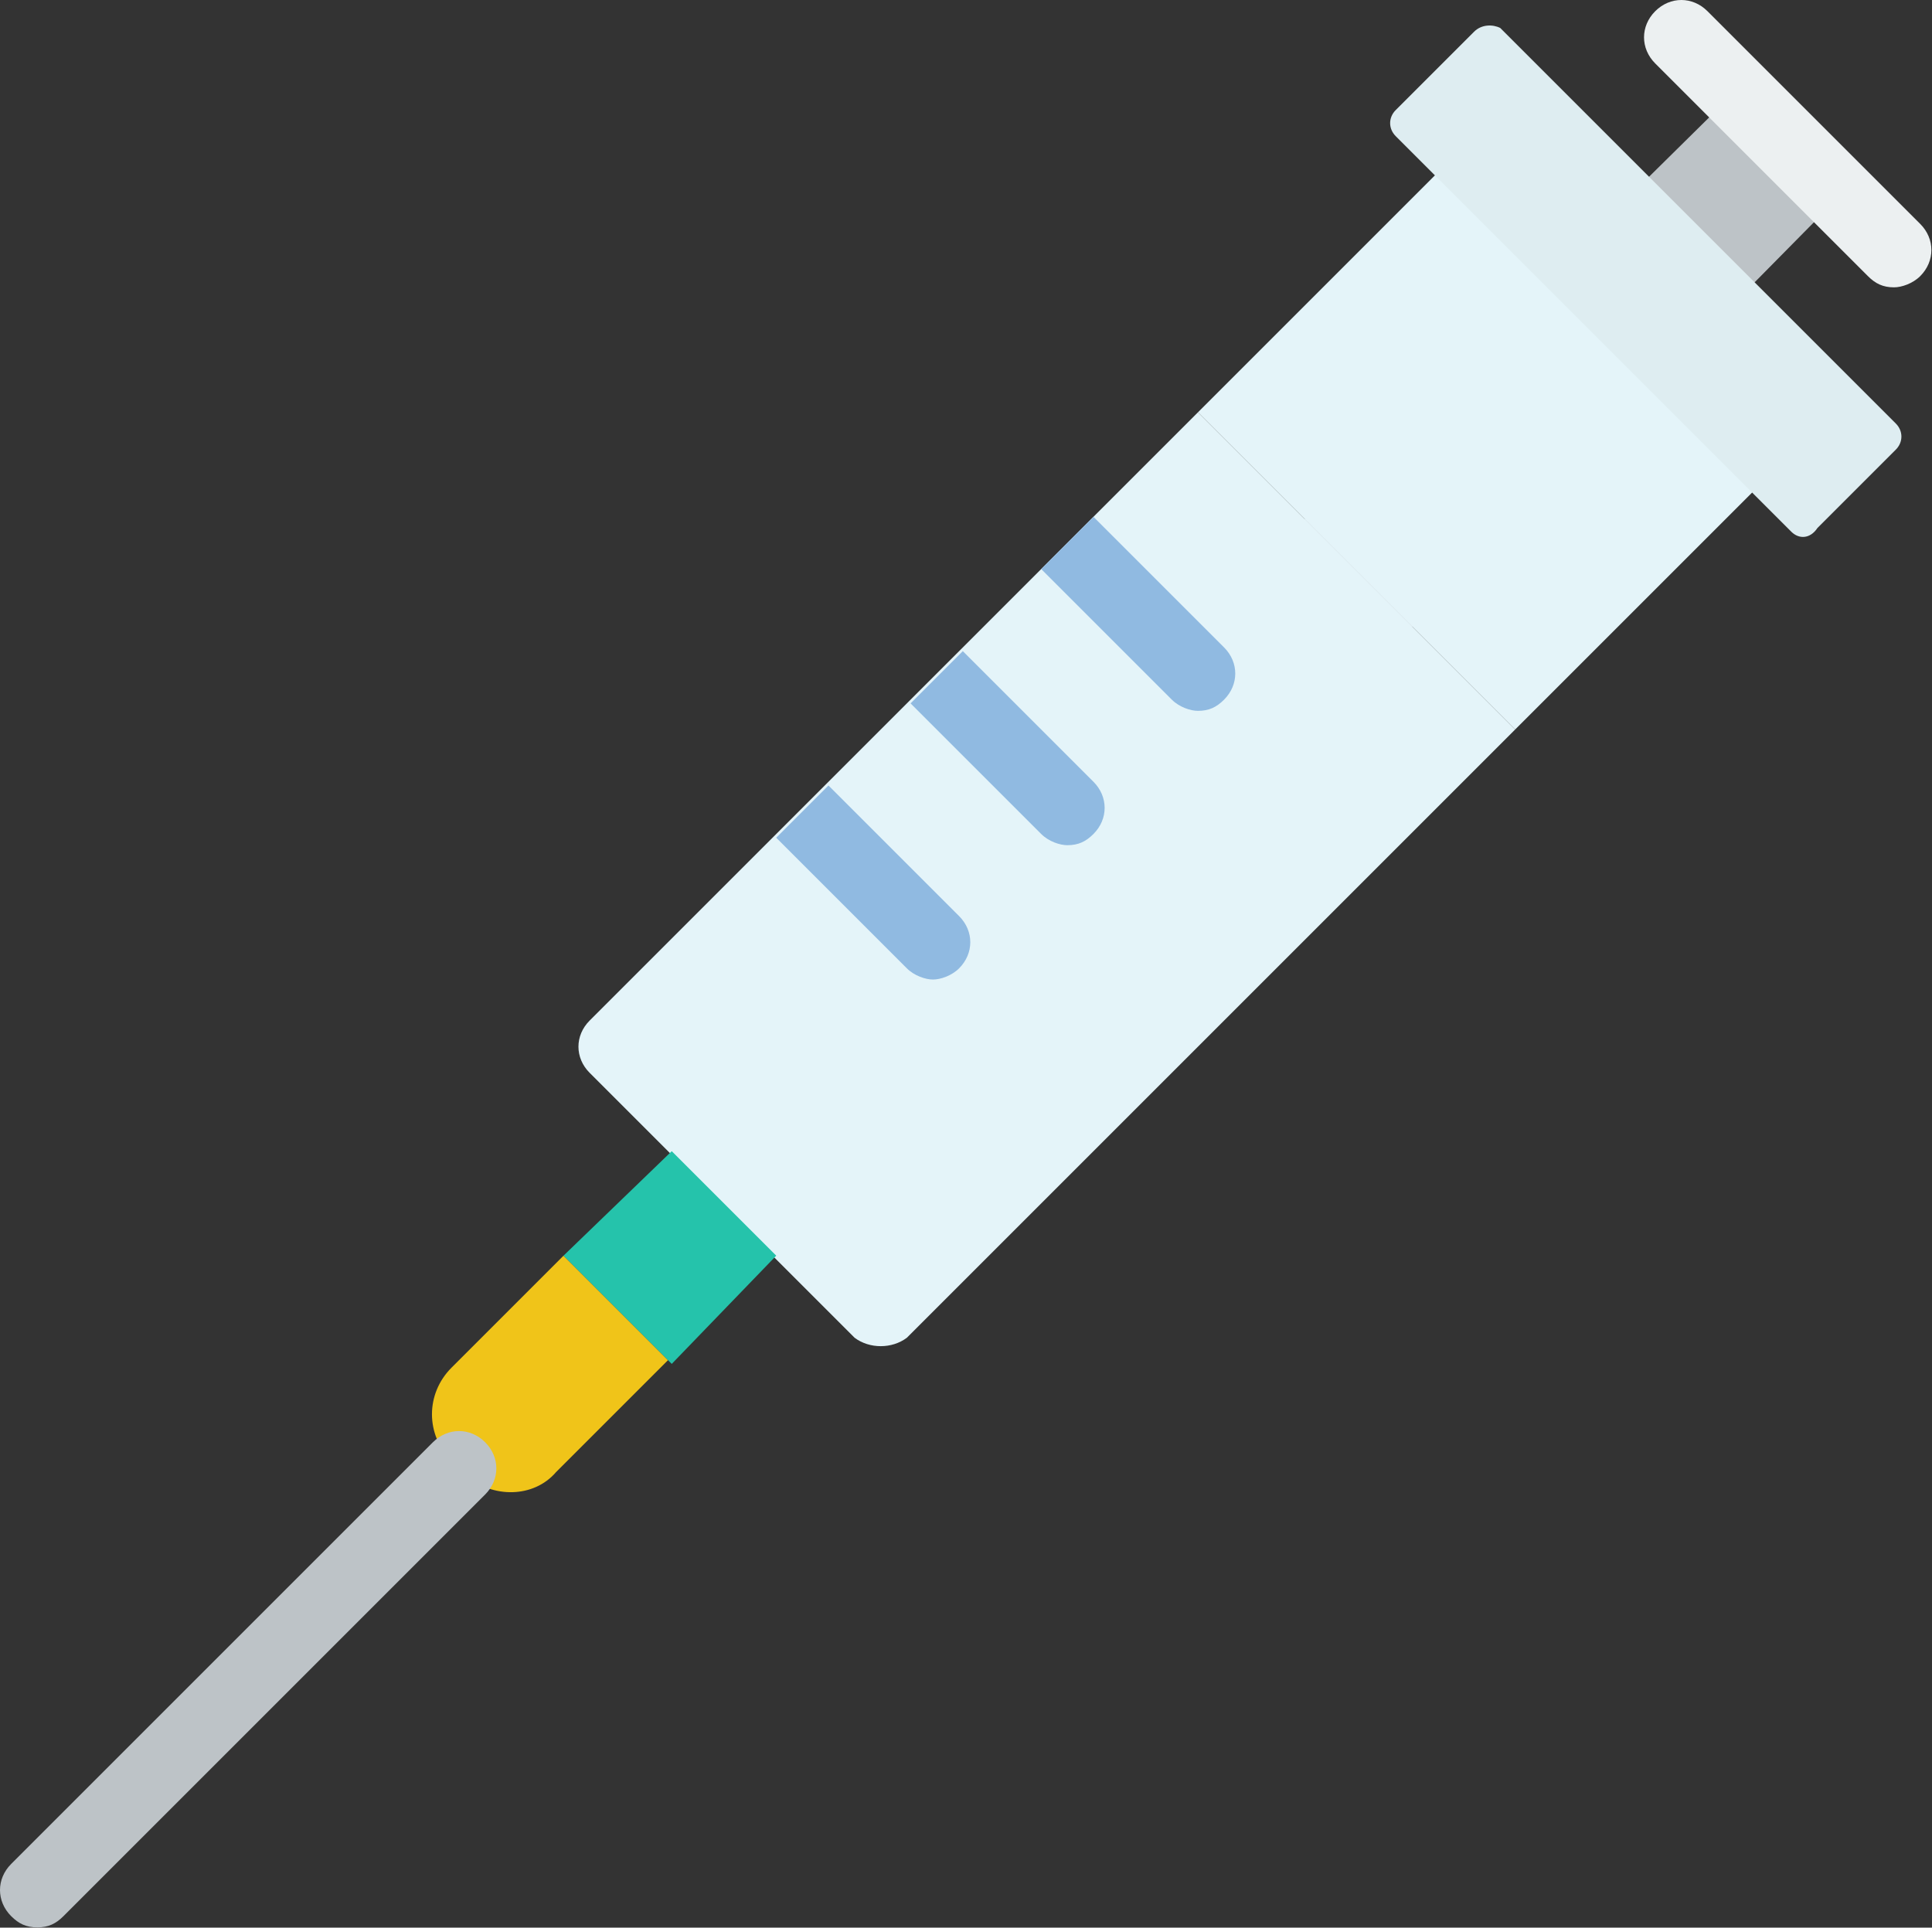 <svg width="457" height="456" viewBox="0 0 457 456" fill="none" xmlns="http://www.w3.org/2000/svg">
<rect x="0" y="0" width="457" height="456" fill="#333333" stroke="none"/>
<g id="Group">
<g id="huosai">
<path id="Vector" d="M366.814 115.641L341.214 90.041L410.069 22.069L434.786 46.786L366.814 115.641Z" fill="#BDC3C7"/>
<path id="Vector_2" d="M320.814 161.641L295.214 136.041L364.069 68.069L388.786 92.786L320.814 161.641Z" fill="#BDC3C7"/>
<path id="Vector_3" d="M285.6 196.855L260 171.255L316.496 115.641L341.214 140.359L285.6 196.855Z" fill="#BDC3C7"/>
<path id="Vector_4" d="M448.027 67.972C445.379 67.972 443.613 67.089 441.848 65.324L391.531 15.007C388 11.476 388 6.179 391.531 2.648C395.062 -0.883 400.359 -0.883 403.89 2.648L454.207 52.965C457.738 56.496 457.738 61.793 454.207 65.324C452.441 67.09 449.793 67.972 448.027 67.972Z" fill="#ECF0F1"/>
</g>
<g id="tong">
<path id="Vector_5" d="M202.151 316.462L139.475 253.786C135.944 250.255 135.944 244.958 139.475 241.427L283.365 97.537L358.399 172.571L214.509 316.461C210.978 319.11 205.682 319.11 202.151 316.462Z" fill="#E4F4F9"/>
<path id="Vector_6" d="M358.399 172.572L283.365 97.538L339.861 41.041L414.896 116.076L358.399 172.572Z" fill="#E4F4F9"/>
<path id="Vector_7" d="M246.289 134.614L277.186 165.511C278.952 167.277 281.6 168.159 283.365 168.159C286.013 168.159 287.779 167.276 289.544 165.511C293.075 161.98 293.075 156.683 289.544 153.152L258.647 122.255L246.289 134.614Z" fill="#90BAE1"/>
<path id="Vector_8" d="M246.289 197.29C248.055 199.056 250.703 199.938 252.468 199.938C255.116 199.938 256.882 199.055 258.647 197.29C262.178 193.759 262.178 188.462 258.647 184.931L227.75 154.034L215.391 166.393L246.289 197.29Z" fill="#90BAE1"/>
<path id="Vector_9" d="M214.509 229.069C216.275 230.835 218.923 231.717 220.688 231.717C222.454 231.717 225.102 230.834 226.867 229.069C230.398 225.538 230.398 220.241 226.867 216.71L195.97 185.813L183.611 198.172L214.509 229.069Z" fill="#90BAE1"/>
<path id="Vector_10" d="M110.344 349.124L106.813 345.593C100.634 339.414 100.634 329.703 106.813 323.524L133.296 297.041L158.013 321.758L131.53 348.241C126.233 354.421 116.523 354.421 110.344 349.124Z" fill="#F0C419"/>
<path id="Vector_11" d="M158.896 322.641L133.296 297.041L158.896 272.324L183.613 297.041L158.896 322.641Z" fill="#25C3AB"/>
<path id="Vector_12" d="M8.827 455.938C6.179 455.938 4.413 455.055 2.648 453.29C-0.883 449.759 -0.883 444.462 2.648 440.931L102.4 341.179C105.931 337.648 111.228 337.648 114.759 341.179C118.29 344.71 118.29 350.007 114.759 353.538L15.006 453.29C13.24 455.055 11.475 455.938 8.827 455.938Z" fill="#BDC3C7"/>
<path id="Vector_13" d="M423.723 125.786L330.151 32.214C328.385 30.448 328.385 27.8 330.151 26.035L348.689 7.497C350.455 5.731 353.103 5.731 354.868 6.614L448.44 100.186C450.206 101.952 450.206 104.6 448.44 106.365L429.902 124.903C428.137 127.552 425.489 127.552 423.723 125.786Z" fill="#DEEDF1"/>
</g>
</g>
</svg>
